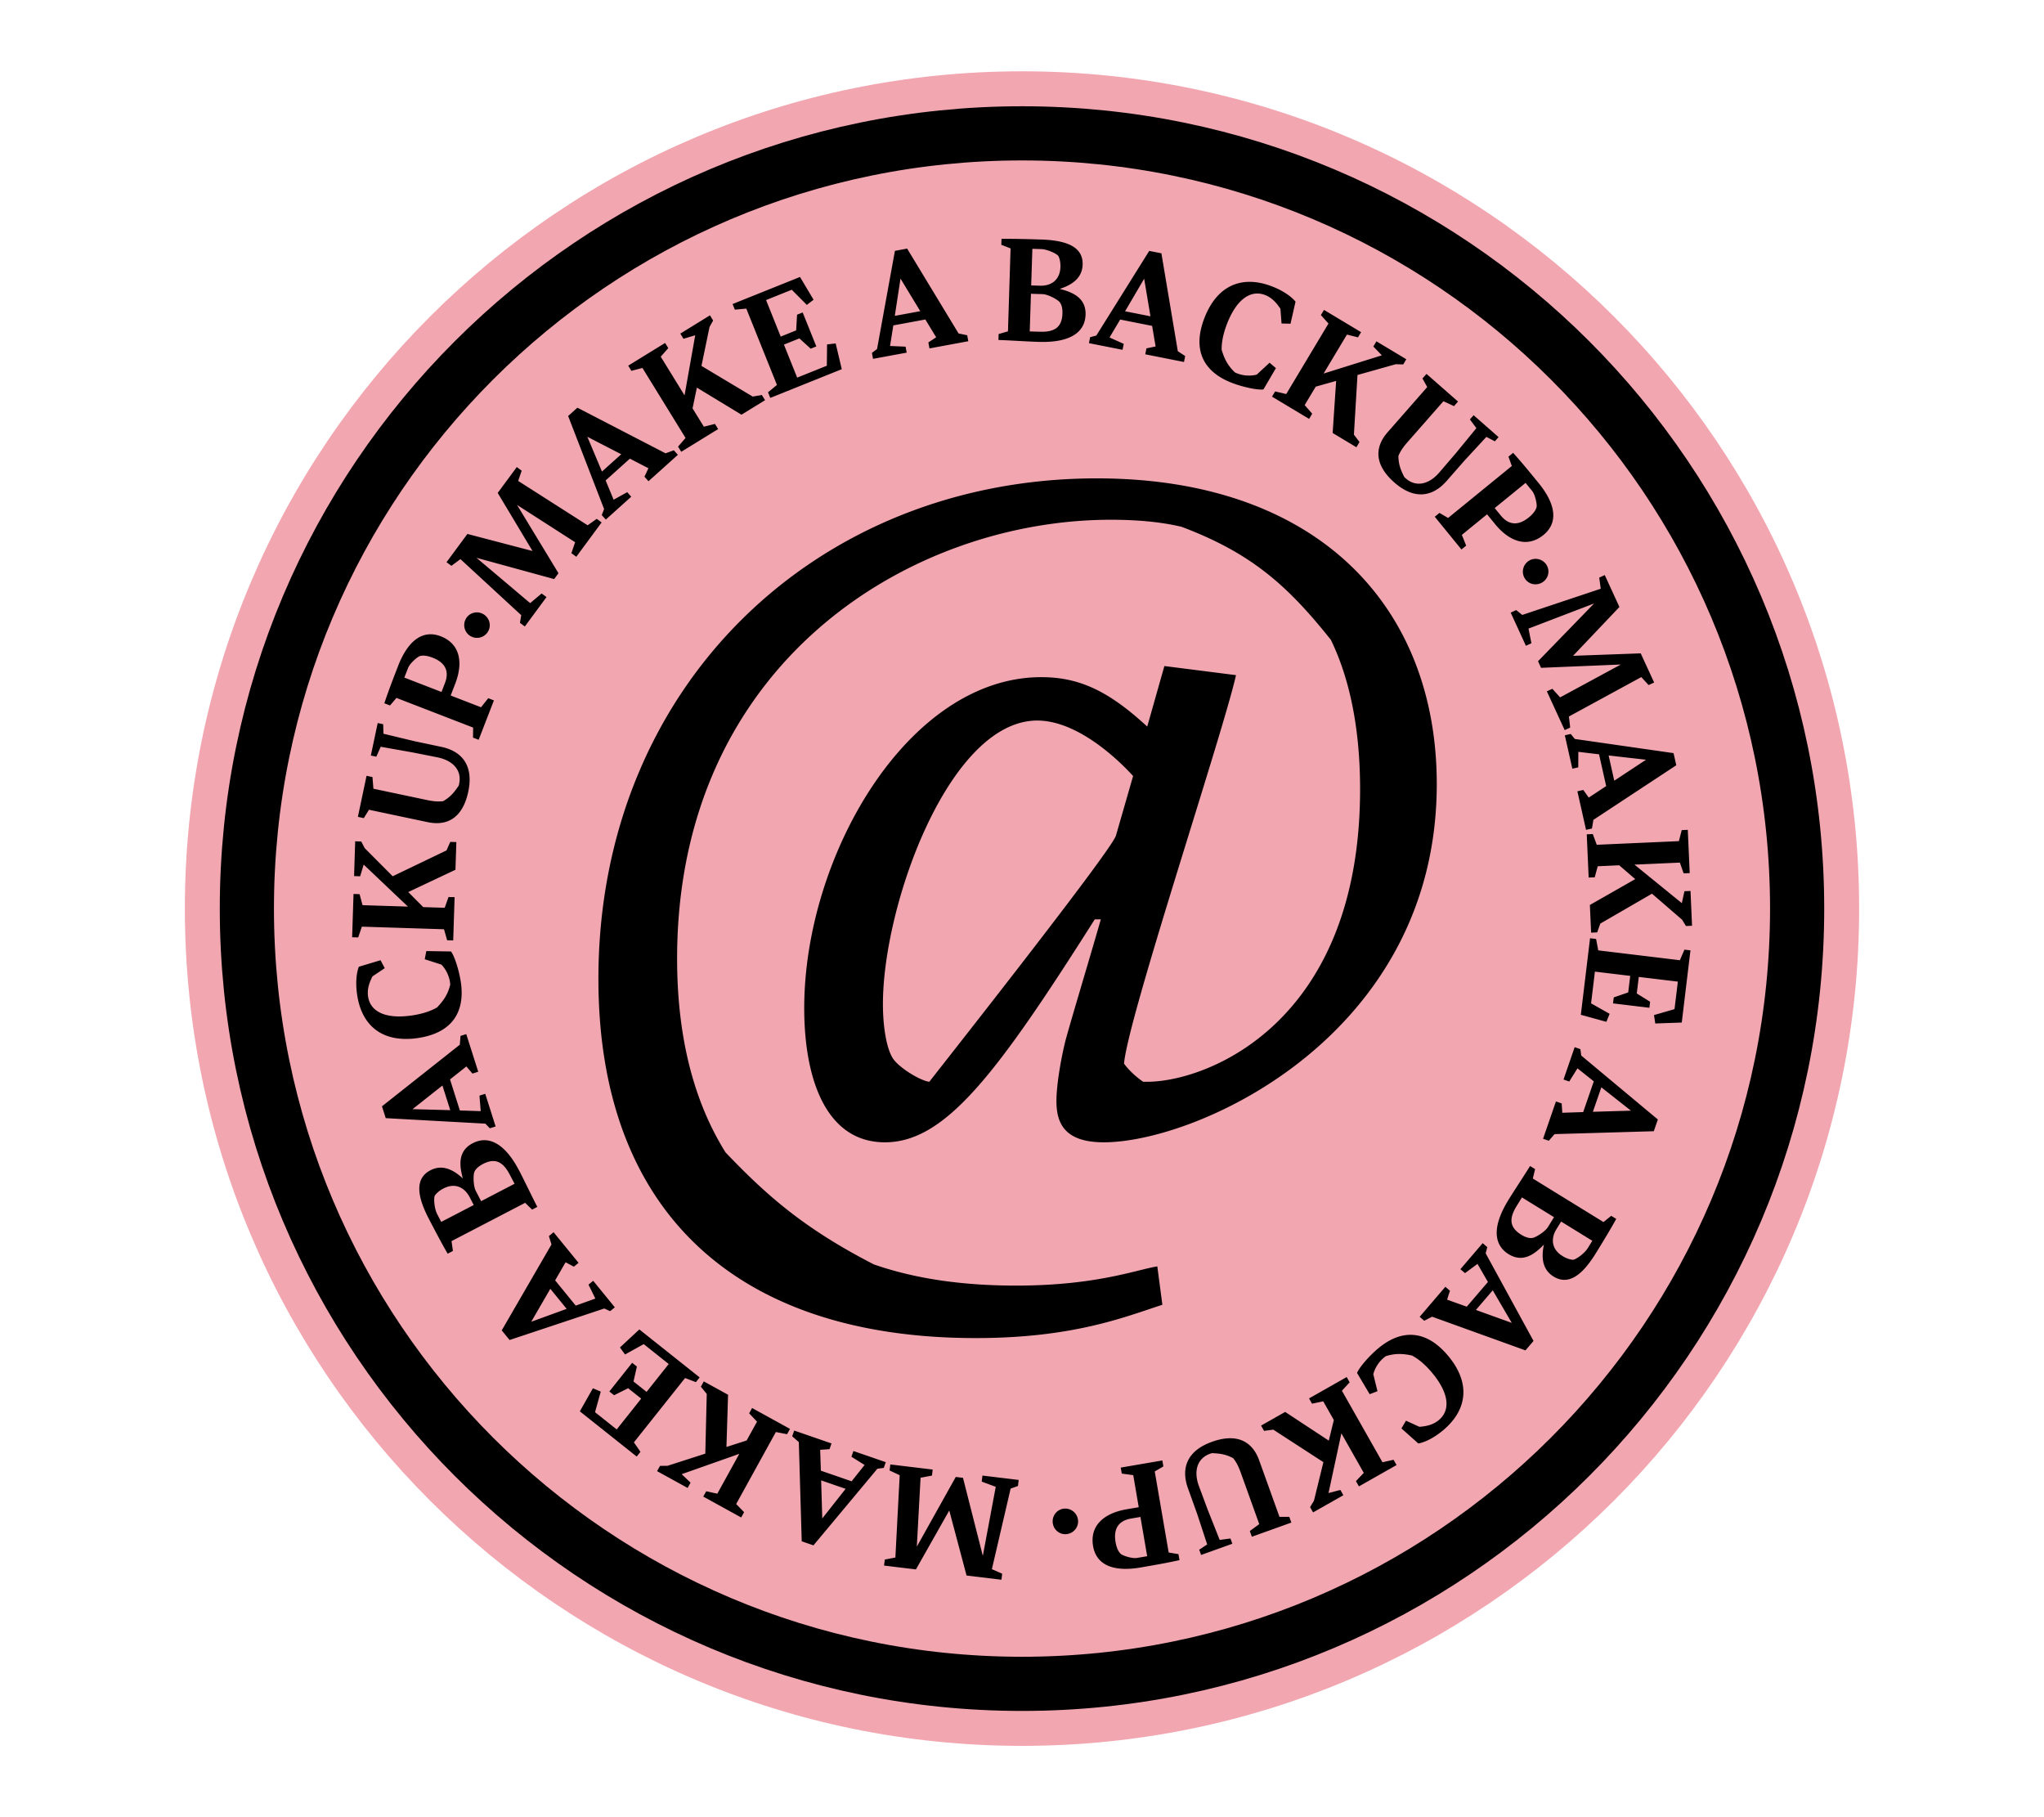 <svg clip-rule="evenodd" fill-rule="evenodd" stroke-miterlimit="10" viewBox="0 0 1440 1280" xmlns="http://www.w3.org/2000/svg"><path d="m720 1229.76c325.72 0 589.77-264.04 589.77-589.76s-264.05-589.771-589.77-589.771-589.765 264.051-589.765 589.771 264.046 589.76 589.765 589.76" fill="#f2a6b0" fill-rule="nonzero"/><path d="m720 1186.08c301.59 0 546.08-244.487 546.08-546.08 0-301.584-244.49-546.073-546.08-546.073-301.588 0-546.079 244.49-546.079 546.073 0 301.593 244.491 546.08 546.079 546.08z" fill="none" stroke="#000" stroke-width="38.16"/><path d="m630.798 1097.097-7.458 1.438-.52 4.229 22.458 2.708 23.479-41.5 12.187 45.813 24.584 2.958.52-4.228-7.271-3.21 13.211-56.749 5.166-1.853.52-4.251-25.541-3.084-.52 4.251 9.895 3.666-9.104 48.646-13.98-54.978-5.084-.604-27.438 49.104 2.647-48.562 8.02-1.5.52-4.251-29.853-3.604-.52 4.251 7.124 3.333zm-65.987-11.423 8.271 2.853 45.041-53.977 4.5-.583 1.396-4.044-22.791-7.853-1.396 4.041 9.272 5.792-9.146 11.5-21.667-7.48-.48-14.706 6.584-.439 1.395-4.041-26.291-9.084-1.396 4.042 4.667 4.083zm14.48-16.104-.792-26.813 17.228 5.96zm-82.406-45.642-26.626 8.563-5.27.041-2.062 3.729 21.5 11.834 2.062-3.73-6.229-5.978 40.563-14.312-15.459 28.04-7.853-1.667-2.063 3.731 26.707 14.708 2.064-3.73-5.584-5.729 27.958-50.728 7.896 1.543 2.063-3.752-26.709-14.708-2.063 3.749 5.543 5.855-7.314 13.27-14.229 4.563 1.147-36.771-17.104-9.417-2.063 3.751 4.147 5.082zm-43.392-77.16 17.627 14.021-15.606 19.624-9.208-7.312 2.375-10.52-3.333-2.646-16.063 20.208 3.333 2.646 9.896-4.937 9.208 7.312-17.249 21.708-15.271-12.147 4.02-14.498-5.52-2.355-9.209 16.251 40.063 31.853 2.646-3.333-4.625-6.667 36.063-45.312 7.604 2.896 2.666-3.333-42.5-33.792-13.666 12.708 3.604 4.937zm-100.021-9.68 5.52 6.792 66.71-22.188 4.124 1.875 3.312-2.708-15.229-18.688-3.312 2.709 4.833 9.812-13.833 4.959-14.5-17.792 7.353-12.73 5.834 3.104 3.313-2.708-17.584-21.562-3.312 2.708 1.813 5.917zm20.792-6.063 13.437-23.208 11.5 14.126zm-48.224-100.964c-7.645-7.083-15.124-9.707-22.812-5.728-10.396 5.416-10.082 16.916-1.166 34.063 3.688 7.104 8.604 16.561 13.333 24.686l3.688-1.937-.98-6.916 51.876-26.981 4.875 4.793 3.686-1.917c-3.977-7.686-10.289-20.979-13.393-26.687-10.084-18.688-21.459-23.708-32.147-18.147-10.896 5.667-9.186 16.294-6.957 24.772zm-18 25.229c-2.165-4.186-2.541-11.312-1.79-12.916.186-.562 2.186-3.166 6.082-5.186 8.043-4.188 14.814-1.084 18.563 6.104l2.853 5.5-22.894 11.894zm54.459-21.457-23.541 12.249-3.751-7.208c-1.812-3.5-1.895-11.041-1.04-13.292.312-.77 1.333-3.229 6.083-5.686 8.896-4.627 14.353-1.23 18.937 7.604zm-93.398-54.562 2.646 8.333 70.186 3.876 3.168 3.271 4.063-1.292-7.312-23-4.063 1.292.875 10.916-14.687-.479-6.937-21.853 11.52-9.147 4.292 5.022 4.063-1.294-8.438-26.52-4.062 1.292-.48 6.187zm21.542 2 21.04-16.645 5.522 17.354zm20.342-101.808c2.396 2.437 5.23 6.875 6.022 12.375.104.626.186 1.146.166 1.813-1.688 6.729-4.458 10.896-9.208 15.916-4.75 2.833-10.938 4.708-17.813 5.708-18.563 2.709-29.292-2.687-30.833-13.353-.875-5.918 1.417-10.792 3.084-14.167l8.645-5.792-2.959-5.604-15.29 4.604c-1.876 4.917-2.314 12.084-1.21 19.584 3.272 22.479 18.334 34.208 42.814 30.624 23.853-3.499 33.373-18.061 30.27-39.271-1.208-8.208-4.438-18.52-6.958-21.708l-17.375-.27-1.104 5.749zm-34.342-62.242-19.729-19.833-2.418-4.667-4.27-.125-.771 24.52 4.271.125 2.48-8.249 31.186 29.604-31.978-1-2.084-7.771-4.271-.125-.979 30.48 4.271.124 2.584-7.583 57.875 1.833 2.208 7.75 4.27.125.98-30.48-4.272-.124-2.706 7.604-15.127-.48-10.541-10.604 33.252-15.707.624-19.501-4.271-.124-2.667 6zm-11.533-84.217 3.104-7 22.417 3.98 17.459 3.457c11.706 2.376 17.27 9.667 15.394 18.543l-.29 1.353c-3.396 5.147-6.23 8.251-10.959 10.98-3.041.437-6.688.208-10.959-.688l-38.208-8.063-.666-8.208-4.167-.896-6.104 28.918 4.167.894 3.645-5.894 40.917 8.645c5.104 1.063 23.52 4.771 29.042-21.437 3.813-18.063-4.147-28.376-18.959-31.5l-18.896-3.98-21.896-5.271-.208-6.708-3.853-.833-4.834 22.874zm15.329-63.863c-3.646 9.459-6.708 17.314-9.667 26.23l3.979 1.542 4.542-5.313 54.02 20.896-.082 7.063 3.978 1.541 10.752-27.749-3.98-1.543-5.104 6.376-21.374-8.271 3.146-8.166c6.059-15.607 3.102-28.419-10.128-33.544-13.021-5.042-23.333 3.542-30.084 20.937zm30.604 18.271-26.187-10.124 2.624-6.771c1.271-3.293 6.604-7.854 8.271-8.376.521-.145 3.313-1.104 9.062 1.147 13.543 5.229 9.688 15.167 8.459 18.353zm33.012-42.998c2.27-4.355.498-9.73-3.96-12.042-4.354-2.27-9.75-.625-12.02 3.73-2.312 4.457-.584 9.896 3.77 12.166a9.023 9.023 0 0 0 12.21-3.854zm21.021-105.646 2.437-7.229-3.437-2.541-13.439 18.208 24.521 40.916-45.874-12.02-14.71 19.914 3.438 2.543 6.374-4.709 42.834 39.48-.918 5.394 3.442 2.546 15.27-20.688-3.437-2.542-8.063 6.792-37.813-31.917 54.709 14.979 3.04-4.124-29.186-48.104 40.917 26.27-2.625 7.708 3.437 2.542 17.853-24.187-3.436-2.543-6.417 4.543zm41.7-51.588-6.52 5.855 25.333 65.541-1.666 4.229 2.853 3.187 17.939-16.124-2.855-3.187-9.563 5.312-5.625-13.584 17.063-15.333 13.084 6.751-2.814 5.958 2.854 3.187 20.709-18.604-2.853-3.187-5.835 2.124zm7.021 20.48 23.854 12.311-13.562 12.186zm80.379-49.92 5.688-27.416 2.541-4.563-2.229-3.645-20.896 12.873 2.229 3.646 8.271-2.48-7.52 42.333-16.772-27.249 5.313-6.02-2.229-3.647-25.98 16 2.229 3.647 7.771-2.043 30.377 49.315-5.272 6.104 2.25 3.645 25.98-16-2.251-3.645-7.813 1.958-7.958-12.896 3.042-14.625 31.417 19.084 16.624-10.229-2.249-3.647-6.459 1.104zm88.33-.129-20.898 8.376-9.333-23.25 10.895-4.374 7.98 7.249 3.958-1.583-9.626-23.937-3.958 1.583-.625 11.041-10.895 4.376-10.313-25.729 18.104-7.271 10.604 10.667 4.771-3.627-9.562-16.04-47.5 19.061 1.583 3.96 8.084-.73 21.584 53.75-6.291 5.186 1.583 3.961 50.375-20.231-4.292-18.146-6.063.689zm56.564-82.51-8.604 1.606-12.584 69.145-3.602 2.708.77 4.208 23.707-4.373-.769-4.21-10.938-.48 2.291-14.498 22.563-4.167 7.625 12.541-5.5 3.626.771 4.208 27.374-5.063-.77-4.208-6.083-1.251zm-4.666 21.147 13.917 22.937-17.937 3.312zm112.187 7.246c9.916-3.208 15.853-8.459 16.124-17.104.376-11.71-9.812-17.063-29.124-17.667-8-.251-18.647-.584-28.043-.459l-.122 4.167 6.52 2.541-1.835 58.419-6.583 1.915-.125 4.166c8.645.292 23.313 1.292 29.813 1.376 21.25.354 31.187-7.125 31.562-19.168.396-12.249-9.707-16-18.187-18.186zm-13.209-28.042c4.709.146 11.105 3.312 12.125 4.75.417.417 1.709 3.458 1.563 7.833-.292 9.063-6.312 13.459-14.416 13.208l-6.188-.187.833-25.792zm-7.938 58 .855-26.521 8.125.251c3.938.124 10.542 3.728 12.083 5.604.52.645 2.167 2.729 1.98 8.04-.313 10.042-5.96 13.168-15.896 12.834zm92.766-55.035-8.584-1.688-37.248 59.604-4.376 1.187-.834 4.19 23.667 4.687.833-4.187-10-4.501 7.502-12.624 22.5 4.459 2.454 14.497-6.457 1.333-.833 4.188 27.29 5.418.834-4.188-5.187-3.418zm-12.147 17.916 4.437 26.459-17.874-3.542zm79.292 67.543c-3.314.896-8.563 1.167-13.73-.853-.584-.23-1.104-.418-1.666-.751-5-4.792-7.294-9.251-9.294-15.853-.144-5.543 1.272-11.855 3.772-18.314 6.792-17.5 16.792-24.166 26.834-20.292 5.562 2.167 8.666 6.584 10.792 9.688l.79 10.354 6.314.166 3.541-15.541c-3.355-4.063-9.396-7.979-16.459-10.708-21.186-8.208-38.79-.853-47.729 22.229-8.707 22.48-.707 37.896 19.272 45.646 7.749 3 18.312 5.27 22.312 4.646l8.792-15-4.48-3.792zm70.996.26 26.96-7.583 5.249.147 2.187-3.647-21.04-12.625-2.188 3.647 6 6.208-41.043 12.833 16.438-27.437 7.792 1.937 2.186-3.645-26.142-15.688-2.188 3.645 5.353 5.96-29.771 49.665-7.833-1.834-2.187 3.668 26.147 15.688 2.187-3.667-5.314-6.063 7.792-13 14.375-4.041-2.459 36.685 16.73 10.043 2.186-3.667-3.937-5.229zm79.199 31.312 4.562 6.126-14.416 17.584-11.605 13.541c-7.771 9.041-16.855 10.313-23.667 4.333l-1.042-.916c-2.854-5.48-4.146-9.458-4.208-14.917 1.084-2.853 3.084-5.937 5.958-9.229l25.75-29.354 7.458 3.458 2.834-3.23-22.208-19.478-2.834 3.229 3.355 6.041-27.563 31.439c-3.458 3.939-15.666 18.167 4.458 35.833 13.876 12.167 26.77 10.271 36.75-1.104l12.73-14.52 15.292-16.544 5.98 3.126 2.604-2.979-17.584-15.417zm48.467 44.889c-6.396-7.853-11.73-14.373-18-21.373l-3.312 2.706 2.373 6.563-44.895 36.607-6.084-3.564-3.31 2.708 18.813 23.062 3.312-2.708-3.041-7.584 17.769-14.48 5.541 6.774c10.584 12.978 23.167 16.749 34.167 7.792 10.813-8.836 8.459-22.023-3.333-36.503zm-31 17.544 21.75-17.731 4.604 5.626c2.23 2.729 3.563 9.625 3.167 11.333-.147.52-.667 3.416-5.48 7.333-11.229 9.147-17.957.875-20.124-1.77zm21.318 49.729c2.688 4.124 8.229 5.208 12.438 2.48 4.126-2.666 5.355-8.168 2.667-12.293-2.729-4.208-8.312-5.395-12.437-2.728a9.054 9.054 0 0 0 -2.667 12.541zm81.964 69.314 5.147 5.624 3.895-1.791-9.459-20.543-47.667 1.73 32.667-34.396-10.333-22.479-3.896 1.792 1.062 7.833-55.29 18.458-4.272-3.416-3.875 1.792 10.729 23.353 3.875-1.791-2.04-10.333 46.205-17.688-39.498 40.688 2.125 4.645 56.208-2.333-42.771 23.147-5.48-6.043-3.873 1.792 12.563 27.312 3.874-1.791-.896-7.792zm24.645 62.112-1.916-8.541-69.563-9.979-2.876-3.52-4.165.936 5.291 23.52 4.166-.937.063-10.938 14.584 1.75 5.02 22.376-12.271 8.104-3.833-5.376-4.167.938 6.084 27.167 4.167-.937 1.02-6.106zm-21.311-3.893-22.377 14.769-3.979-17.771zm4.188 94.362 21.187 18.292 2.771 4.48 4.27-.189-1.082-24.52-4.271.187-1.853 8.396-33.355-27.124 31.979-1.418 2.666 7.563 4.271-.187-1.355-30.458-4.27.186-2 7.771-57.854 2.563-2.792-7.563-4.27.188 1.354 30.459 4.271-.187 2.124-7.772 15.125-.688 11.292 9.751-31.958 18.208.874 19.5 4.272-.187 2.187-6.188zm-42.911 77.249 2.711-22.355 24.873 3-1.416 11.645-10.188 3.5-.52 4.23 25.624 3.084.52-4.23-9.395-5.853 1.416-11.647 27.522 3.311-2.355 19.376-14.457 4.187.896 5.917 18.666-.667 6.124-50.833-4.229-.521-3.229 7.458-57.499-6.936-1.523-8.021-4.25-.52-6.5 53.916 18 4.959 2.293-5.647zm44.194 90.063 2.853-8.271-53.977-45.041-.583-4.5-4.044-1.396-7.853 22.791 4.041 1.396 5.792-9.272 11.5 9.148-7.48 21.666-14.706.48-.439-6.584-4.041-1.396-9.084 26.291 4.042 1.396 4.083-4.667zm-16.104-14.48-26.813.792 5.96-17.228zm-61.313 94.34c-2.146 10.187-.542 17.959 6.812 22.5 10 6.147 19.687-.021 29.814-16.48 4.208-6.812 9.79-15.894 14.333-24.124l-3.543-2.166-5.458 4.396-49.771-30.667 1.604-6.627-3.541-2.186c-4.542 7.354-12.708 19.584-16.022 25.209-10.853 18.208-9.333 30.583.918 36.895 10.458 6.437 18.729-.479 24.853-6.75zm30.895 2.48c-2.457 4.02-8.416 7.979-10.145 8.166-.604.166-3.875-.25-7.584-2.542-7.728-4.75-8.542-12.166-4.291-19.062l3.249-5.271 21.98 13.541zm-46.372-35.71 22.6 13.918-4.269 6.916c-2.063 3.355-8.5 7.312-10.854 7.688-.833.146-3.458.52-8-2.27-8.542-5.272-8.458-11.71-3.229-20.168zm2.475 107.741 5.688-6.645-33.71-61.709 1.124-4.395-3.248-2.773-15.688 18.333 3.251 2.772 8.792-6.5 7.353 12.728-14.916 17.417-13.854-4.957 2.021-6.292-3.251-2.771-18.104 21.147 3.251 2.771 5.52-2.854zm-9.646-19.374-25.25-9.104 11.854-13.835zm-97.539 36.15c.833-3.314 3.125-8.043 7.396-11.606.48-.396.896-.749 1.459-1.104 6.624-2.041 11.604-1.874 18.353-.457 4.937 2.583 9.771 6.853 14.209 12.187 12.04 14.396 13.02 26.374 4.75 33.292-4.584 3.833-9.938 4.416-13.688 4.749l-9.438-4.312-3.229 5.437 11.917 10.626c5.167-.979 11.5-4.334 17.334-9.208 17.416-14.543 19.541-33.522 3.666-52.522-15.437-18.5-32.833-19-49.292-5.25-6.374 5.333-13.458 13.48-14.874 17.293l8.874 14.957 5.5-2.104zm-35.161 61.955-6.667 27.187-2.709 4.5 2.105 3.708 21.334-12.104-2.106-3.707-8.353 2.165 9.063-42.041 15.77 27.833-5.52 5.834 2.103 3.708 26.521-15.042-2.104-3.708-7.833 1.73-28.563-50.378 5.459-5.914-2.104-3.708-26.521 15.04 2.104 3.709 7.896-1.645 7.48 13.166-3.564 14.5-30.728-20.209-16.98 9.627 2.104 3.706 6.5-.853zm-65.48 53.77-7.584 1-8.375-21.104-6.229-16.71c-4.125-11.186-.833-19.749 7.688-22.812l1.312-.48c6.187.188 10.292.96 15.084 3.543 1.979 2.353 3.707 5.583 5.187 9.708l13.208 36.729-6.646 4.875 1.438 4.021 27.813-9.978-1.439-4.022-6.916-.021-14.146-39.353c-1.75-4.918-8.311-22.5-33.5-13.459-17.374 6.229-21.958 18.416-16.834 32.667l6.522 18.186 7.021 21.396-5.604 3.71 1.333 3.706 22-7.894zm-63.337 20.426c9.958-1.729 18.292-3.145 27.437-5.186l-.729-4.21-6.896-1.165-9.812-57.084 6.084-3.541-.731-4.208-29.313 5.04.729 4.209 8.084 1.104 3.875 22.584-8.624 1.479c-16.5 2.853-25.959 11.958-23.542 25.937 2.375 13.771 15.042 18.208 33.438 15.041zm-.084-35.604 4.75 27.647-7.166 1.229c-3.459.604-10.104-1.626-11.396-2.813-.375-.355-2.667-2.249-3.708-8.355-2.459-14.27 8.062-16.082 11.437-16.666zm-53.603-5.856c-4.896.334-8.563 4.647-8.208 9.647.333 4.916 4.561 8.667 9.457 8.333 5.021-.354 8.751-4.646 8.417-9.562-.354-5-4.646-8.771-9.666-8.418zm-5.567-287.179c0 14.937 4.959 29.146 33.396 29.146 66.104 0 234.542-75.333 234.542-252.313 0-125.083-83.854-215.355-239.52-215.355-197.584 0-351.106 146.418-351.106 352.522 0 162.062 95.23 253.041 265.814 253.041 68.958 0 105.186-14.937 131.5-23.457l-3.563-27.022c-14.208 2.147-42.645 13.52-99.5 13.52-35.541 0-69.645-4.27-100.208-14.937-48.333-24.875-74.647-47.624-104.48-78.895-21.333-34.104-34.124-78.876-34.124-136.458 0-208.251 164.187-309.167 305.624-309.167 17.772 0 34.833 1.416 49.751 4.959 49.041 18.478 74.625 41.228 105.186 79.604 13.5 27.729 20.606 63.27 20.606 105.208 0 164.896-108.022 206.104-149.96 206.104h-2.832c-4.271-2.834-9.959-7.814-13.52-12.792 2.853-32.687 69.666-232.416 78.894-273.624l-50.458-6.418-12.083 42.646c-27-24.875-47.625-34.812-74.625-34.812-93.814 0-167.02 125.792-167.02 233.125 0 50.459 15.624 94.52 56.853 94.52 42.645 0 78.896-48.333 147.833-157.061h4.271c-7.104 24.874-20.625 69.645-24.875 85.29-2.853 11.355-6.396 30.563-6.396 42.627zm-89.562-13.5c-6.396-.708-21.334-9.938-25.583-16.334-4.271-6.396-7.104-21.333-7.104-38.396 0-70.353 46.896-199.708 108.729-199.708 30.562 0 61.124 31.979 67.52 39.084l-12.082 41.938c-2.834 9.957-110.876 147.124-131.48 173.416z" fill-rule="nonzero"/></svg>